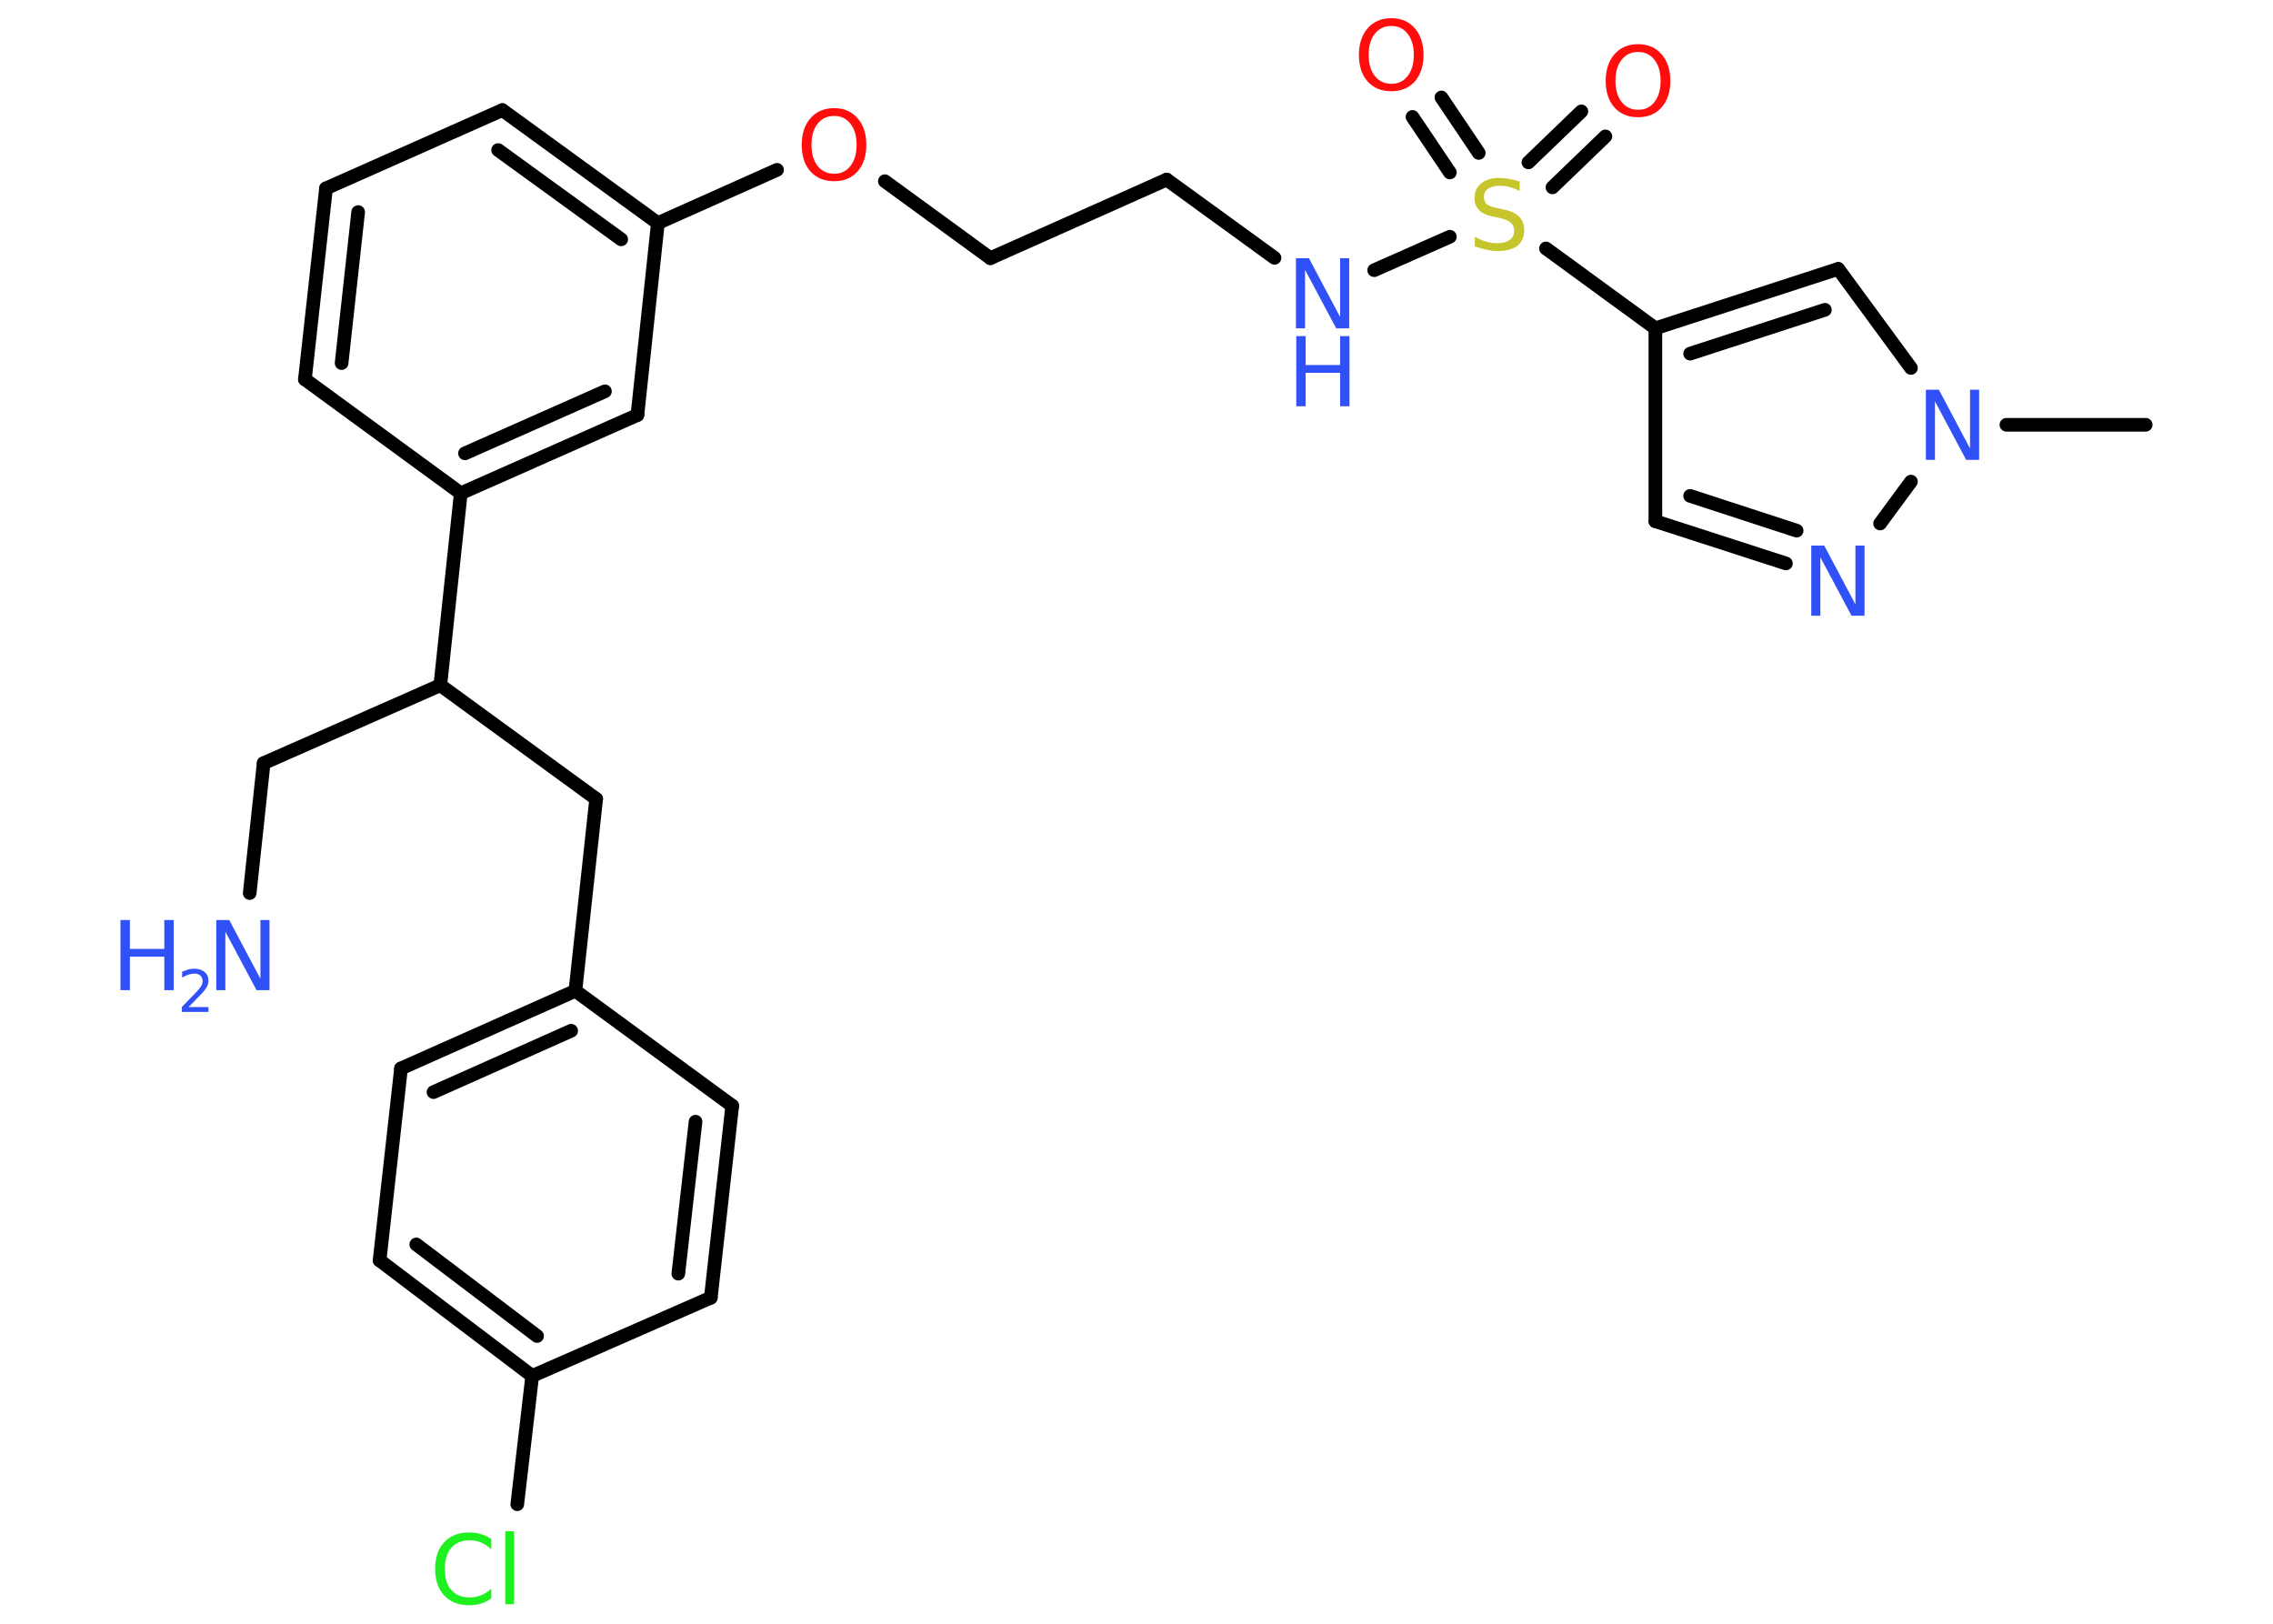 <?xml version='1.0' encoding='UTF-8'?>
<!DOCTYPE svg PUBLIC "-//W3C//DTD SVG 1.1//EN" "http://www.w3.org/Graphics/SVG/1.1/DTD/svg11.dtd">
<svg version='1.2' xmlns='http://www.w3.org/2000/svg' xmlns:xlink='http://www.w3.org/1999/xlink' width='70.0mm' height='50.0mm' viewBox='0 0 70.0 50.0'>
  <desc>Generated by the Chemistry Development Kit (http://github.com/cdk)</desc>
  <g stroke-linecap='round' stroke-linejoin='round' stroke='#000000' stroke-width='.42' fill='#3050F8'>
    <rect x='.0' y='.0' width='70.0' height='50.0' fill='#FFFFFF' stroke='none'/>
    <g id='mol1' class='mol'>
      <line id='mol1bnd1' class='bond' x1='66.08' y1='13.08' x2='61.79' y2='13.08'/>
      <line id='mol1bnd2' class='bond' x1='58.85' y1='11.33' x2='56.61' y2='8.28'/>
      <g id='mol1bnd3' class='bond'>
        <line x1='56.61' y1='8.28' x2='50.98' y2='10.11'/>
        <line x1='56.2' y1='9.54' x2='52.05' y2='10.89'/>
      </g>
      <line id='mol1bnd4' class='bond' x1='50.98' y1='10.11' x2='47.61' y2='7.65'/>
      <g id='mol1bnd5' class='bond'>
        <line x1='47.07' y1='5.0' x2='48.7' y2='3.43'/>
        <line x1='47.81' y1='5.77' x2='49.44' y2='4.2'/>
      </g>
      <g id='mol1bnd6' class='bond'>
        <line x1='44.65' y1='5.31' x2='43.5' y2='3.6'/>
        <line x1='45.54' y1='4.71' x2='44.39' y2='3.0'/>
      </g>
      <line id='mol1bnd7' class='bond' x1='44.65' y1='7.29' x2='42.32' y2='8.32'/>
      <line id='mol1bnd8' class='bond' x1='39.25' y1='7.94' x2='35.93' y2='5.53'/>
      <line id='mol1bnd9' class='bond' x1='35.93' y1='5.53' x2='30.5' y2='7.95'/>
      <line id='mol1bnd10' class='bond' x1='30.5' y1='7.95' x2='27.25' y2='5.58'/>
      <line id='mol1bnd11' class='bond' x1='23.93' y1='5.23' x2='20.26' y2='6.87'/>
      <g id='mol1bnd12' class='bond'>
        <line x1='20.26' y1='6.87' x2='15.47' y2='3.39'/>
        <line x1='19.13' y1='7.37' x2='15.34' y2='4.62'/>
      </g>
      <line id='mol1bnd13' class='bond' x1='15.47' y1='3.39' x2='10.04' y2='5.8'/>
      <g id='mol1bnd14' class='bond'>
        <line x1='10.04' y1='5.8' x2='9.39' y2='11.68'/>
        <line x1='11.03' y1='6.53' x2='10.52' y2='11.18'/>
      </g>
      <line id='mol1bnd15' class='bond' x1='9.39' y1='11.68' x2='14.19' y2='15.19'/>
      <line id='mol1bnd16' class='bond' x1='14.19' y1='15.19' x2='13.56' y2='21.1'/>
      <line id='mol1bnd17' class='bond' x1='13.56' y1='21.1' x2='8.12' y2='23.5'/>
      <line id='mol1bnd18' class='bond' x1='8.12' y1='23.5' x2='7.69' y2='27.5'/>
      <line id='mol1bnd19' class='bond' x1='13.56' y1='21.1' x2='18.36' y2='24.6'/>
      <line id='mol1bnd20' class='bond' x1='18.36' y1='24.6' x2='17.72' y2='30.51'/>
      <g id='mol1bnd21' class='bond'>
        <line x1='17.72' y1='30.51' x2='12.35' y2='32.9'/>
        <line x1='17.59' y1='31.74' x2='13.35' y2='33.63'/>
      </g>
      <line id='mol1bnd22' class='bond' x1='12.35' y1='32.9' x2='11.69' y2='38.81'/>
      <g id='mol1bnd23' class='bond'>
        <line x1='11.69' y1='38.81' x2='16.39' y2='42.37'/>
        <line x1='12.82' y1='38.32' x2='16.54' y2='41.14'/>
      </g>
      <line id='mol1bnd24' class='bond' x1='16.39' y1='42.37' x2='15.93' y2='46.32'/>
      <line id='mol1bnd25' class='bond' x1='16.39' y1='42.37' x2='21.89' y2='39.96'/>
      <g id='mol1bnd26' class='bond'>
        <line x1='21.89' y1='39.96' x2='22.55' y2='34.05'/>
        <line x1='20.89' y1='39.22' x2='21.42' y2='34.54'/>
      </g>
      <line id='mol1bnd27' class='bond' x1='17.72' y1='30.51' x2='22.55' y2='34.05'/>
      <g id='mol1bnd28' class='bond'>
        <line x1='14.19' y1='15.19' x2='19.63' y2='12.78'/>
        <line x1='14.32' y1='13.96' x2='18.63' y2='12.05'/>
      </g>
      <line id='mol1bnd29' class='bond' x1='20.26' y1='6.87' x2='19.63' y2='12.78'/>
      <line id='mol1bnd30' class='bond' x1='50.98' y1='10.11' x2='50.98' y2='16.05'/>
      <g id='mol1bnd31' class='bond'>
        <line x1='50.98' y1='16.05' x2='55.0' y2='17.35'/>
        <line x1='52.05' y1='15.27' x2='55.33' y2='16.34'/>
      </g>
      <line id='mol1bnd32' class='bond' x1='58.85' y1='14.83' x2='57.9' y2='16.12'/>
      <path id='mol1atm2' class='atom' d='M59.32 12.0h.39l.96 1.81v-1.81h.28v2.16h-.4l-.96 -1.8v1.8h-.28v-2.16z' stroke='none'/>
      <path id='mol1atm5' class='atom' d='M46.8 5.6v.28q-.16 -.08 -.31 -.12q-.15 -.04 -.29 -.04q-.24 .0 -.37 .09q-.13 .09 -.13 .26q.0 .14 .09 .22q.09 .07 .33 .12l.18 .04q.32 .06 .48 .22q.16 .16 .16 .42q.0 .31 -.21 .48q-.21 .16 -.62 .16q-.15 .0 -.33 -.04q-.17 -.04 -.36 -.1v-.3q.18 .1 .35 .15q.17 .05 .33 .05q.25 .0 .39 -.1q.14 -.1 .14 -.28q.0 -.16 -.1 -.25q-.1 -.09 -.32 -.14l-.18 -.04q-.33 -.06 -.47 -.2q-.15 -.14 -.15 -.38q.0 -.29 .2 -.45q.2 -.17 .56 -.17q.15 .0 .31 .03q.16 .03 .32 .08z' stroke='none' fill='#C6C62C'/>
      <path id='mol1atm6' class='atom' d='M50.45 1.6q-.32 .0 -.51 .24q-.19 .24 -.19 .65q.0 .41 .19 .65q.19 .24 .51 .24q.32 .0 .5 -.24q.19 -.24 .19 -.65q.0 -.41 -.19 -.65q-.19 -.24 -.5 -.24zM50.45 1.36q.45 .0 .72 .31q.27 .31 .27 .82q.0 .51 -.27 .82q-.27 .3 -.72 .3q-.46 .0 -.73 -.3q-.27 -.3 -.27 -.82q.0 -.51 .27 -.82q.27 -.31 .73 -.31z' stroke='none' fill='#FF0D0D'/>
      <path id='mol1atm7' class='atom' d='M42.85 .8q-.32 .0 -.51 .24q-.19 .24 -.19 .65q.0 .41 .19 .65q.19 .24 .51 .24q.32 .0 .5 -.24q.19 -.24 .19 -.65q.0 -.41 -.19 -.65q-.19 -.24 -.5 -.24zM42.85 .56q.45 .0 .72 .31q.27 .31 .27 .82q.0 .51 -.27 .82q-.27 .3 -.72 .3q-.46 .0 -.73 -.3q-.27 -.3 -.27 -.82q.0 -.51 .27 -.82q.27 -.31 .73 -.31z' stroke='none' fill='#FF0D0D'/>
      <g id='mol1atm8' class='atom'>
        <path d='M39.92 7.95h.39l.96 1.81v-1.81h.28v2.16h-.4l-.96 -1.8v1.8h-.28v-2.16z' stroke='none'/>
        <path d='M39.92 10.35h.29v.89h1.06v-.89h.29v2.16h-.29v-1.03h-1.06v1.03h-.29v-2.16z' stroke='none'/>
      </g>
      <path id='mol1atm11' class='atom' d='M25.69 3.57q-.32 .0 -.51 .24q-.19 .24 -.19 .65q.0 .41 .19 .65q.19 .24 .51 .24q.32 .0 .5 -.24q.19 -.24 .19 -.65q.0 -.41 -.19 -.65q-.19 -.24 -.5 -.24zM25.69 3.33q.45 .0 .72 .31q.27 .31 .27 .82q.0 .51 -.27 .82q-.27 .3 -.72 .3q-.46 .0 -.73 -.3q-.27 -.3 -.27 -.82q.0 -.51 .27 -.82q.27 -.31 .73 -.31z' stroke='none' fill='#FF0D0D'/>
      <g id='mol1atm19' class='atom'>
        <path d='M6.67 28.33h.39l.96 1.81v-1.81h.28v2.16h-.4l-.96 -1.8v1.8h-.28v-2.16z' stroke='none'/>
        <path d='M3.71 28.33h.29v.89h1.06v-.89h.29v2.16h-.29v-1.03h-1.06v1.03h-.29v-2.16z' stroke='none'/>
        <path d='M5.81 31.01h.61v.15h-.82v-.15q.1 -.1 .27 -.28q.17 -.17 .22 -.23q.08 -.09 .12 -.16q.03 -.07 .03 -.13q.0 -.1 -.07 -.17q-.07 -.06 -.19 -.06q-.08 .0 -.17 .03q-.09 .03 -.2 .09v-.18q.11 -.04 .2 -.07q.09 -.02 .17 -.02q.2 .0 .32 .1q.12 .1 .12 .27q.0 .08 -.03 .15q-.03 .07 -.11 .17q-.02 .03 -.14 .15q-.12 .12 -.33 .34z' stroke='none'/>
      </g>
      <path id='mol1atm25' class='atom' d='M15.13 47.4v.31q-.15 -.14 -.31 -.21q-.17 -.07 -.35 -.07q-.37 .0 -.57 .23q-.2 .23 -.2 .65q.0 .43 .2 .65q.2 .23 .57 .23q.19 .0 .35 -.07q.17 -.07 .31 -.2v.3q-.15 .11 -.32 .16q-.17 .05 -.36 .05q-.49 .0 -.77 -.3q-.28 -.3 -.28 -.82q.0 -.52 .28 -.82q.28 -.3 .77 -.3q.19 .0 .36 .05q.17 .05 .32 .15zM15.56 47.15h.27v2.25h-.27v-2.25z' stroke='none' fill='#1FF01F'/>
      <path id='mol1atm30' class='atom' d='M55.79 16.8h.39l.96 1.81v-1.81h.28v2.16h-.4l-.96 -1.8v1.8h-.28v-2.16z' stroke='none'/>
    </g>
  </g>
</svg>
